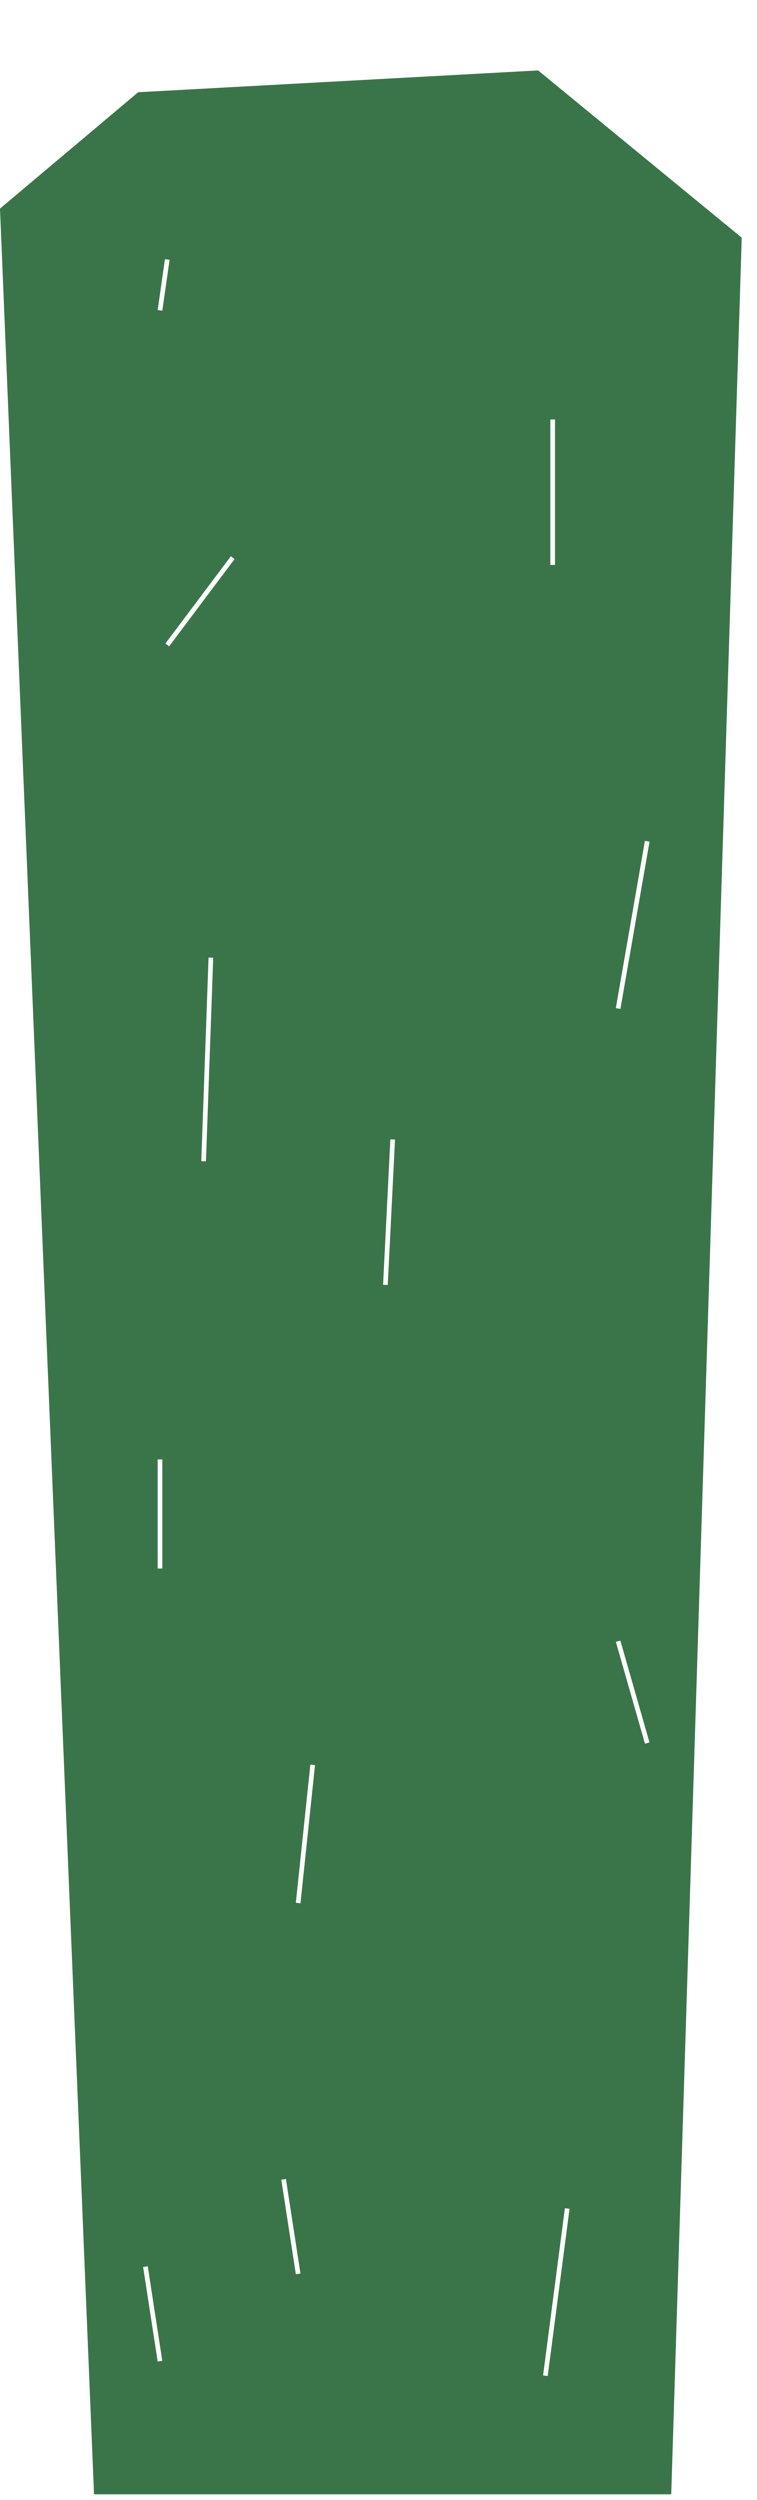 <svg width="43" height="142" viewBox="0 0 43 142" fill="none" xmlns="http://www.w3.org/2000/svg">
<g clip-path="url(#clip0_207_270)">
<g filter="url(#filter0_d_207_270)">
<path d="M5.37 138.38L38.003 141.684L42.133 9.501L30.567 0L7.848 1.239L0 7.848L5.37 138.38Z" fill="#3A7549"/>
<path d="M11.979 50.395L11.566 61.961" stroke="white" stroke-width="0.265"/>
<path d="M31.394 19.828V28.089" stroke="white" stroke-width="0.265"/>
<path d="M9.501 10.74L9.088 13.631" stroke="white" stroke-width="0.265"/>
<path d="M17.762 96.246L16.936 104.095" stroke="white" stroke-width="0.265"/>
<path d="M32.22 121.444L30.98 130.944" stroke="white" stroke-width="0.265"/>
<path d="M16.11 119.791L16.936 125.161" stroke="white" stroke-width="0.265"/>
<path d="M22.306 60.722L21.893 68.983" stroke="white" stroke-width="0.265"/>
<path d="M36.764 43.786L35.111 53.286" stroke="white" stroke-width="0.265"/>
<path d="M9.088 78.897V85.093" stroke="white" stroke-width="0.265"/>
<path d="M35.111 89.224L36.764 95.007" stroke="white" stroke-width="0.265"/>
<path d="M13.218 27.676L9.501 32.633" stroke="white" stroke-width="0.265"/>
<path d="M8.261 124.748L9.088 130.118" stroke="white" stroke-width="0.265"/>
</g>
</g>
<defs>
<filter id="filter0_d_207_270" x="-4" y="0" width="50.133" height="149.684" filterUnits="userSpaceOnUse" color-interpolation-filters="sRGB">
<feFlood flood-opacity="0" result="BackgroundImageFix"/>
<feColorMatrix in="SourceAlpha" type="matrix" values="0 0 0 0 0 0 0 0 0 0 0 0 0 0 0 0 0 0 127 0" result="hardAlpha"/>
<feOffset dy="4"/>
<feGaussianBlur stdDeviation="2"/>
<feComposite in2="hardAlpha" operator="out"/>
<feColorMatrix type="matrix" values="0 0 0 0 0 0 0 0 0 0 0 0 0 0 0 0 0 0 0.25 0"/>
<feBlend mode="normal" in2="BackgroundImageFix" result="effect1_dropShadow_207_270"/>
<feBlend mode="normal" in="SourceGraphic" in2="effect1_dropShadow_207_270" result="shape"/>
</filter>
<clipPath id="clip0_207_270">
<rect width="42.133" height="141.684" fill="white"/>
</clipPath>
</defs>
</svg>
